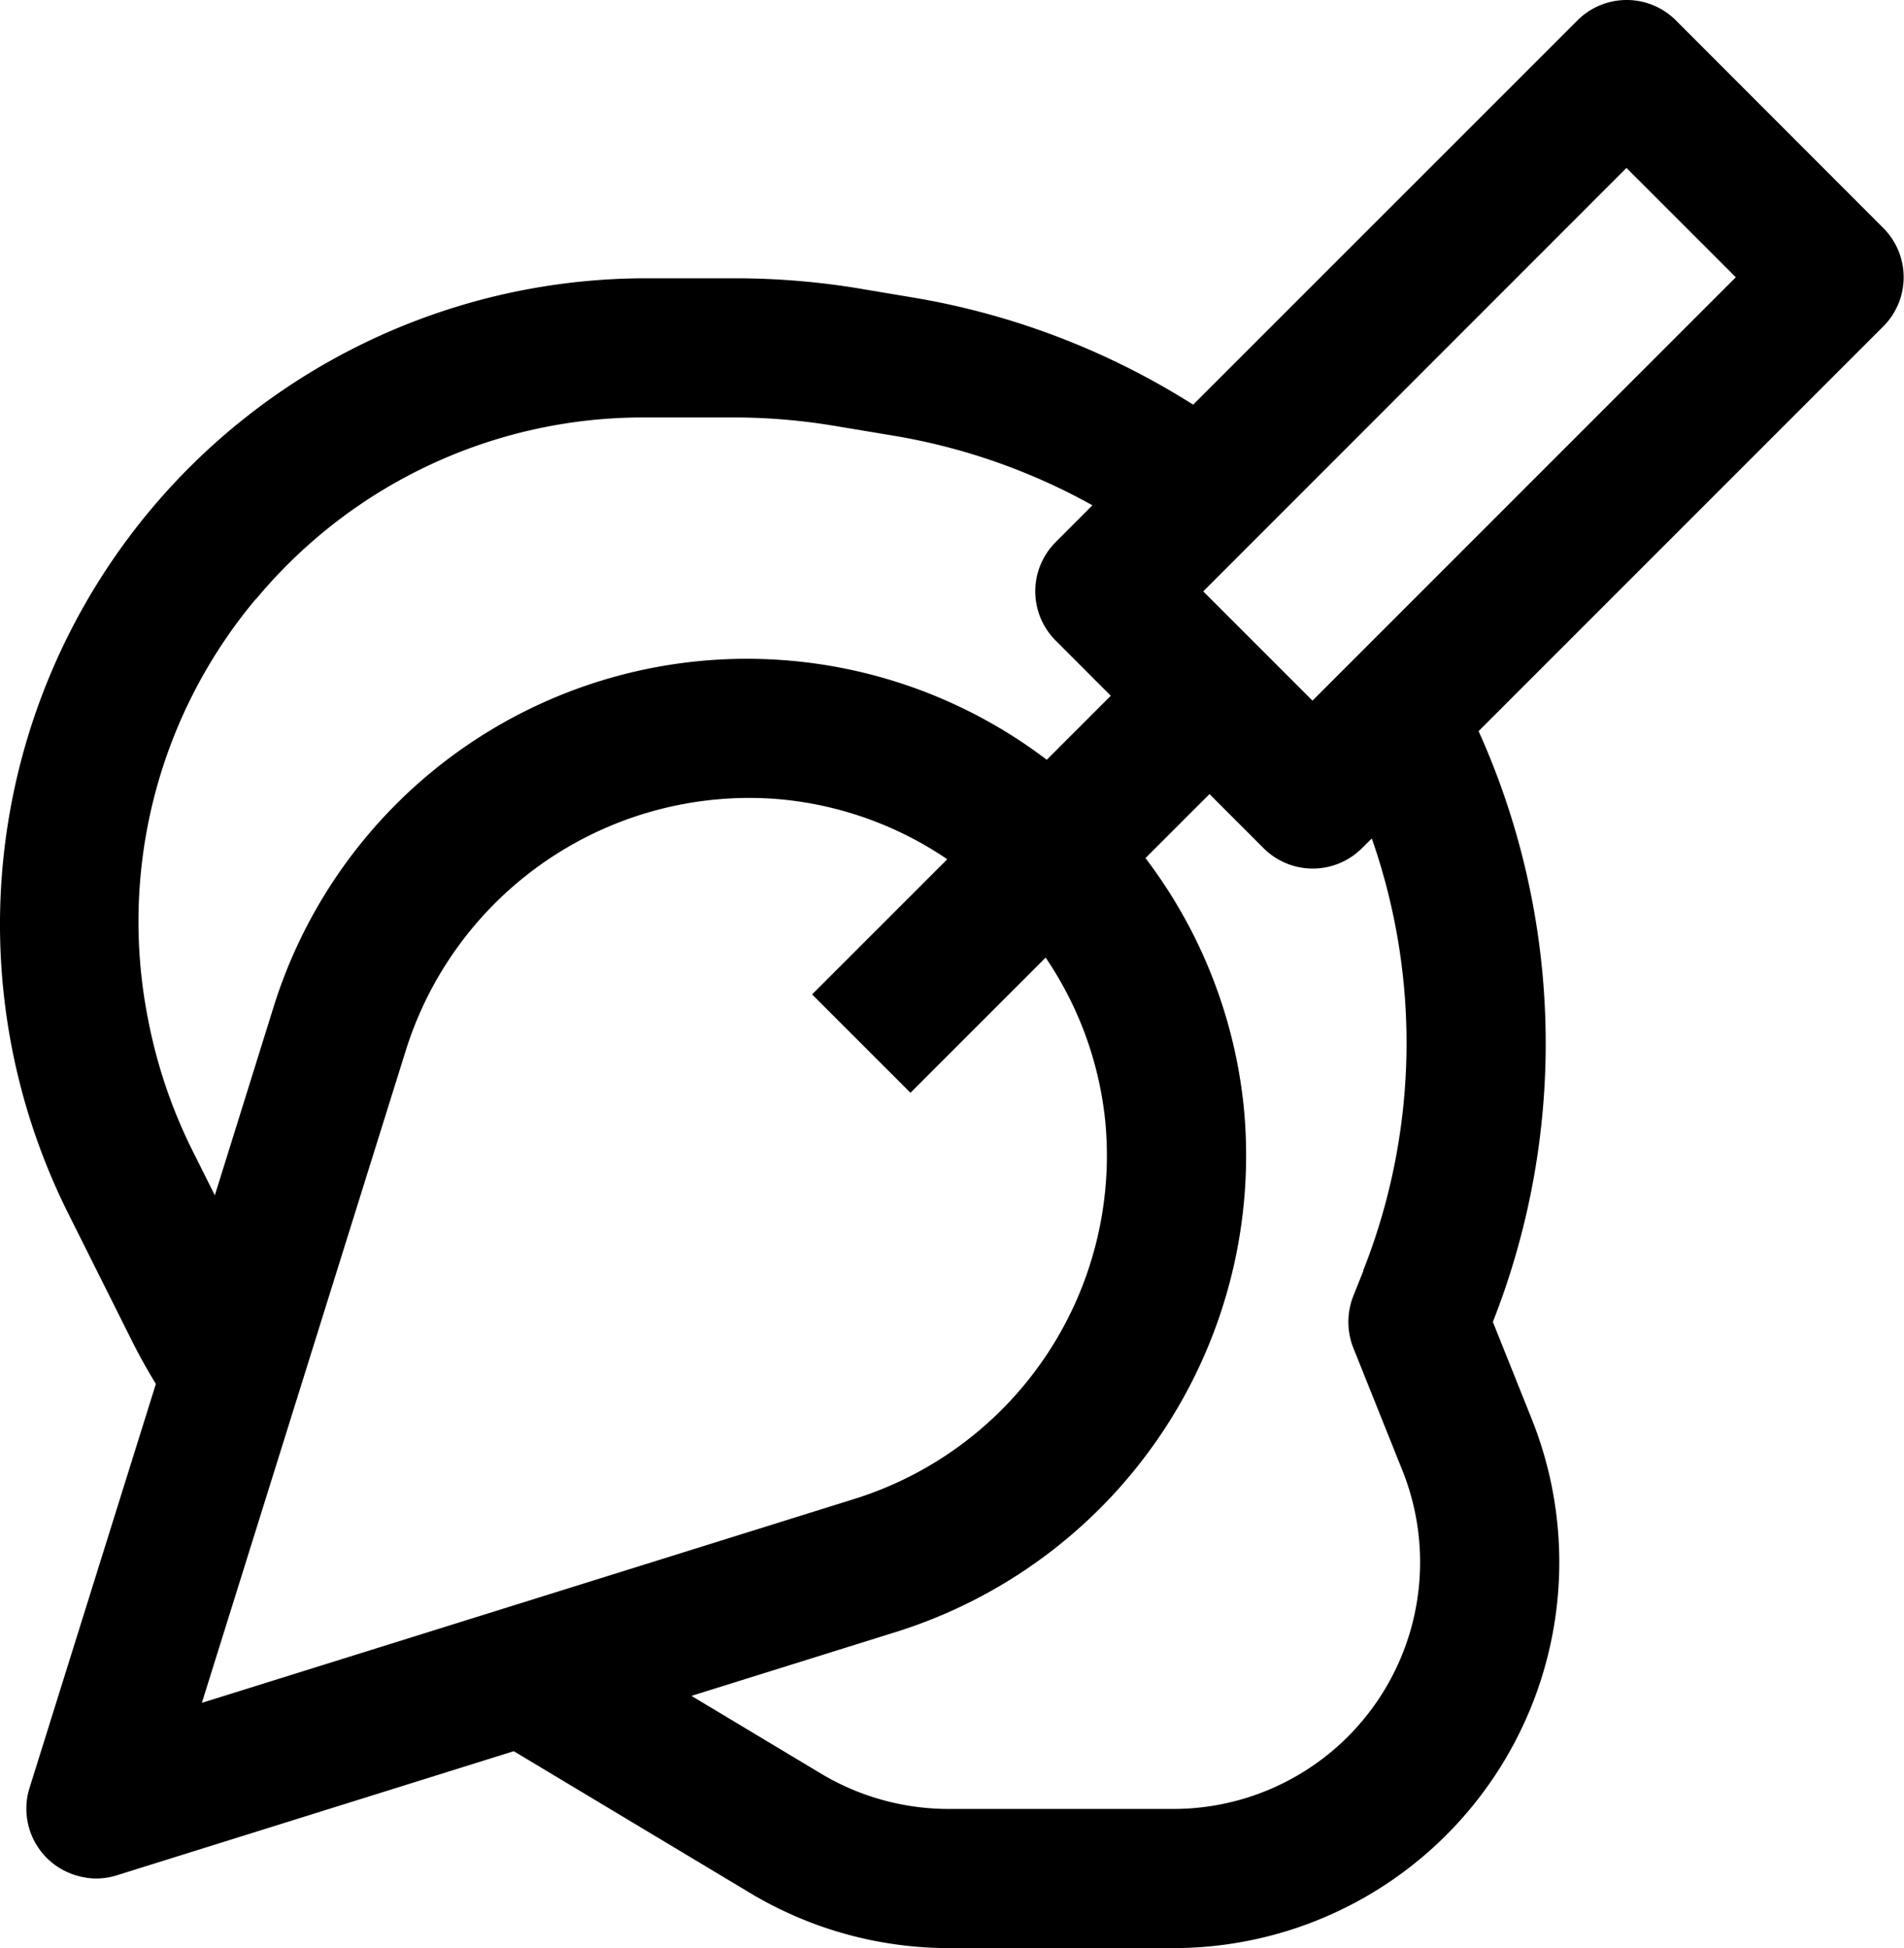 <svg xmlns="http://www.w3.org/2000/svg" viewBox="0 0 218.91 224"><title>sCalculator-trovel</title><g id="Шар_2" data-name="Шар 2"><g id="Outline"><path d="M7.82,139.48,15.08,154c.86,1.74,1.82,3.45,2.84,5.13L3.39,205.6a8,8,0,0,0,5.23,10A8.18,8.18,0,0,0,11,216a8.07,8.07,0,0,0,2.4-.36l45.67-14.28,27.2,16.32A44.46,44.46,0,0,0,109.1,224h25.8a44.37,44.37,0,0,0,41.2-60.86L171.64,152A87.42,87.42,0,0,0,170,84.07l46.53-46.54a8,8,0,0,0,0-11.31L192.68,2.34a8,8,0,0,0-11.31,0L137.18,46.53a87,87,0,0,0-31.86-12.26l-6.55-1.1A87.28,87.28,0,0,0,84.51,32H73.94A74.3,74.3,0,0,0,7.82,139.48Zm38.87-18.8A41.4,41.4,0,0,1,86.08,91.75a39.89,39.89,0,0,1,4.07.2,40.8,40.8,0,0,1,18.76,6.85L93.37,114.34l11.31,11.31,15.54-15.54a40.8,40.8,0,0,1,6.85,18.76,41.37,41.37,0,0,1-28.73,43.45L23.21,195.8Zm110.06,25.45-1.16,2.9a8.12,8.12,0,0,0,0,5.94l5.65,14.11A28.37,28.37,0,0,1,134.9,208H109.1a28.55,28.55,0,0,1-14.6-4l-15-9,23.58-7.37A57.42,57.42,0,0,0,143,127.28,56.81,56.81,0,0,0,131.7,98.67l7.36-7.36,6.22,6.22a8,8,0,0,0,11.31,0l1.13-1.12a71.21,71.21,0,0,1-1,49.72ZM187,19.31l12.57,12.57L150.9,80.56,138.34,68ZM29.42,68.91A57.84,57.84,0,0,1,73.94,48H84.51a70.74,70.74,0,0,1,11.63,1l6.55,1.09A71.07,71.07,0,0,1,125.6,58.1l-4.23,4.24a8,8,0,0,0,0,11.31L127.71,80l-7.36,7.36A57,57,0,0,0,31.42,115.9L24.7,137.44l-2.56-5.12a58.47,58.47,0,0,1-5.08-14.94A57.73,57.73,0,0,1,29.42,68.87Z"/></g></g></svg>